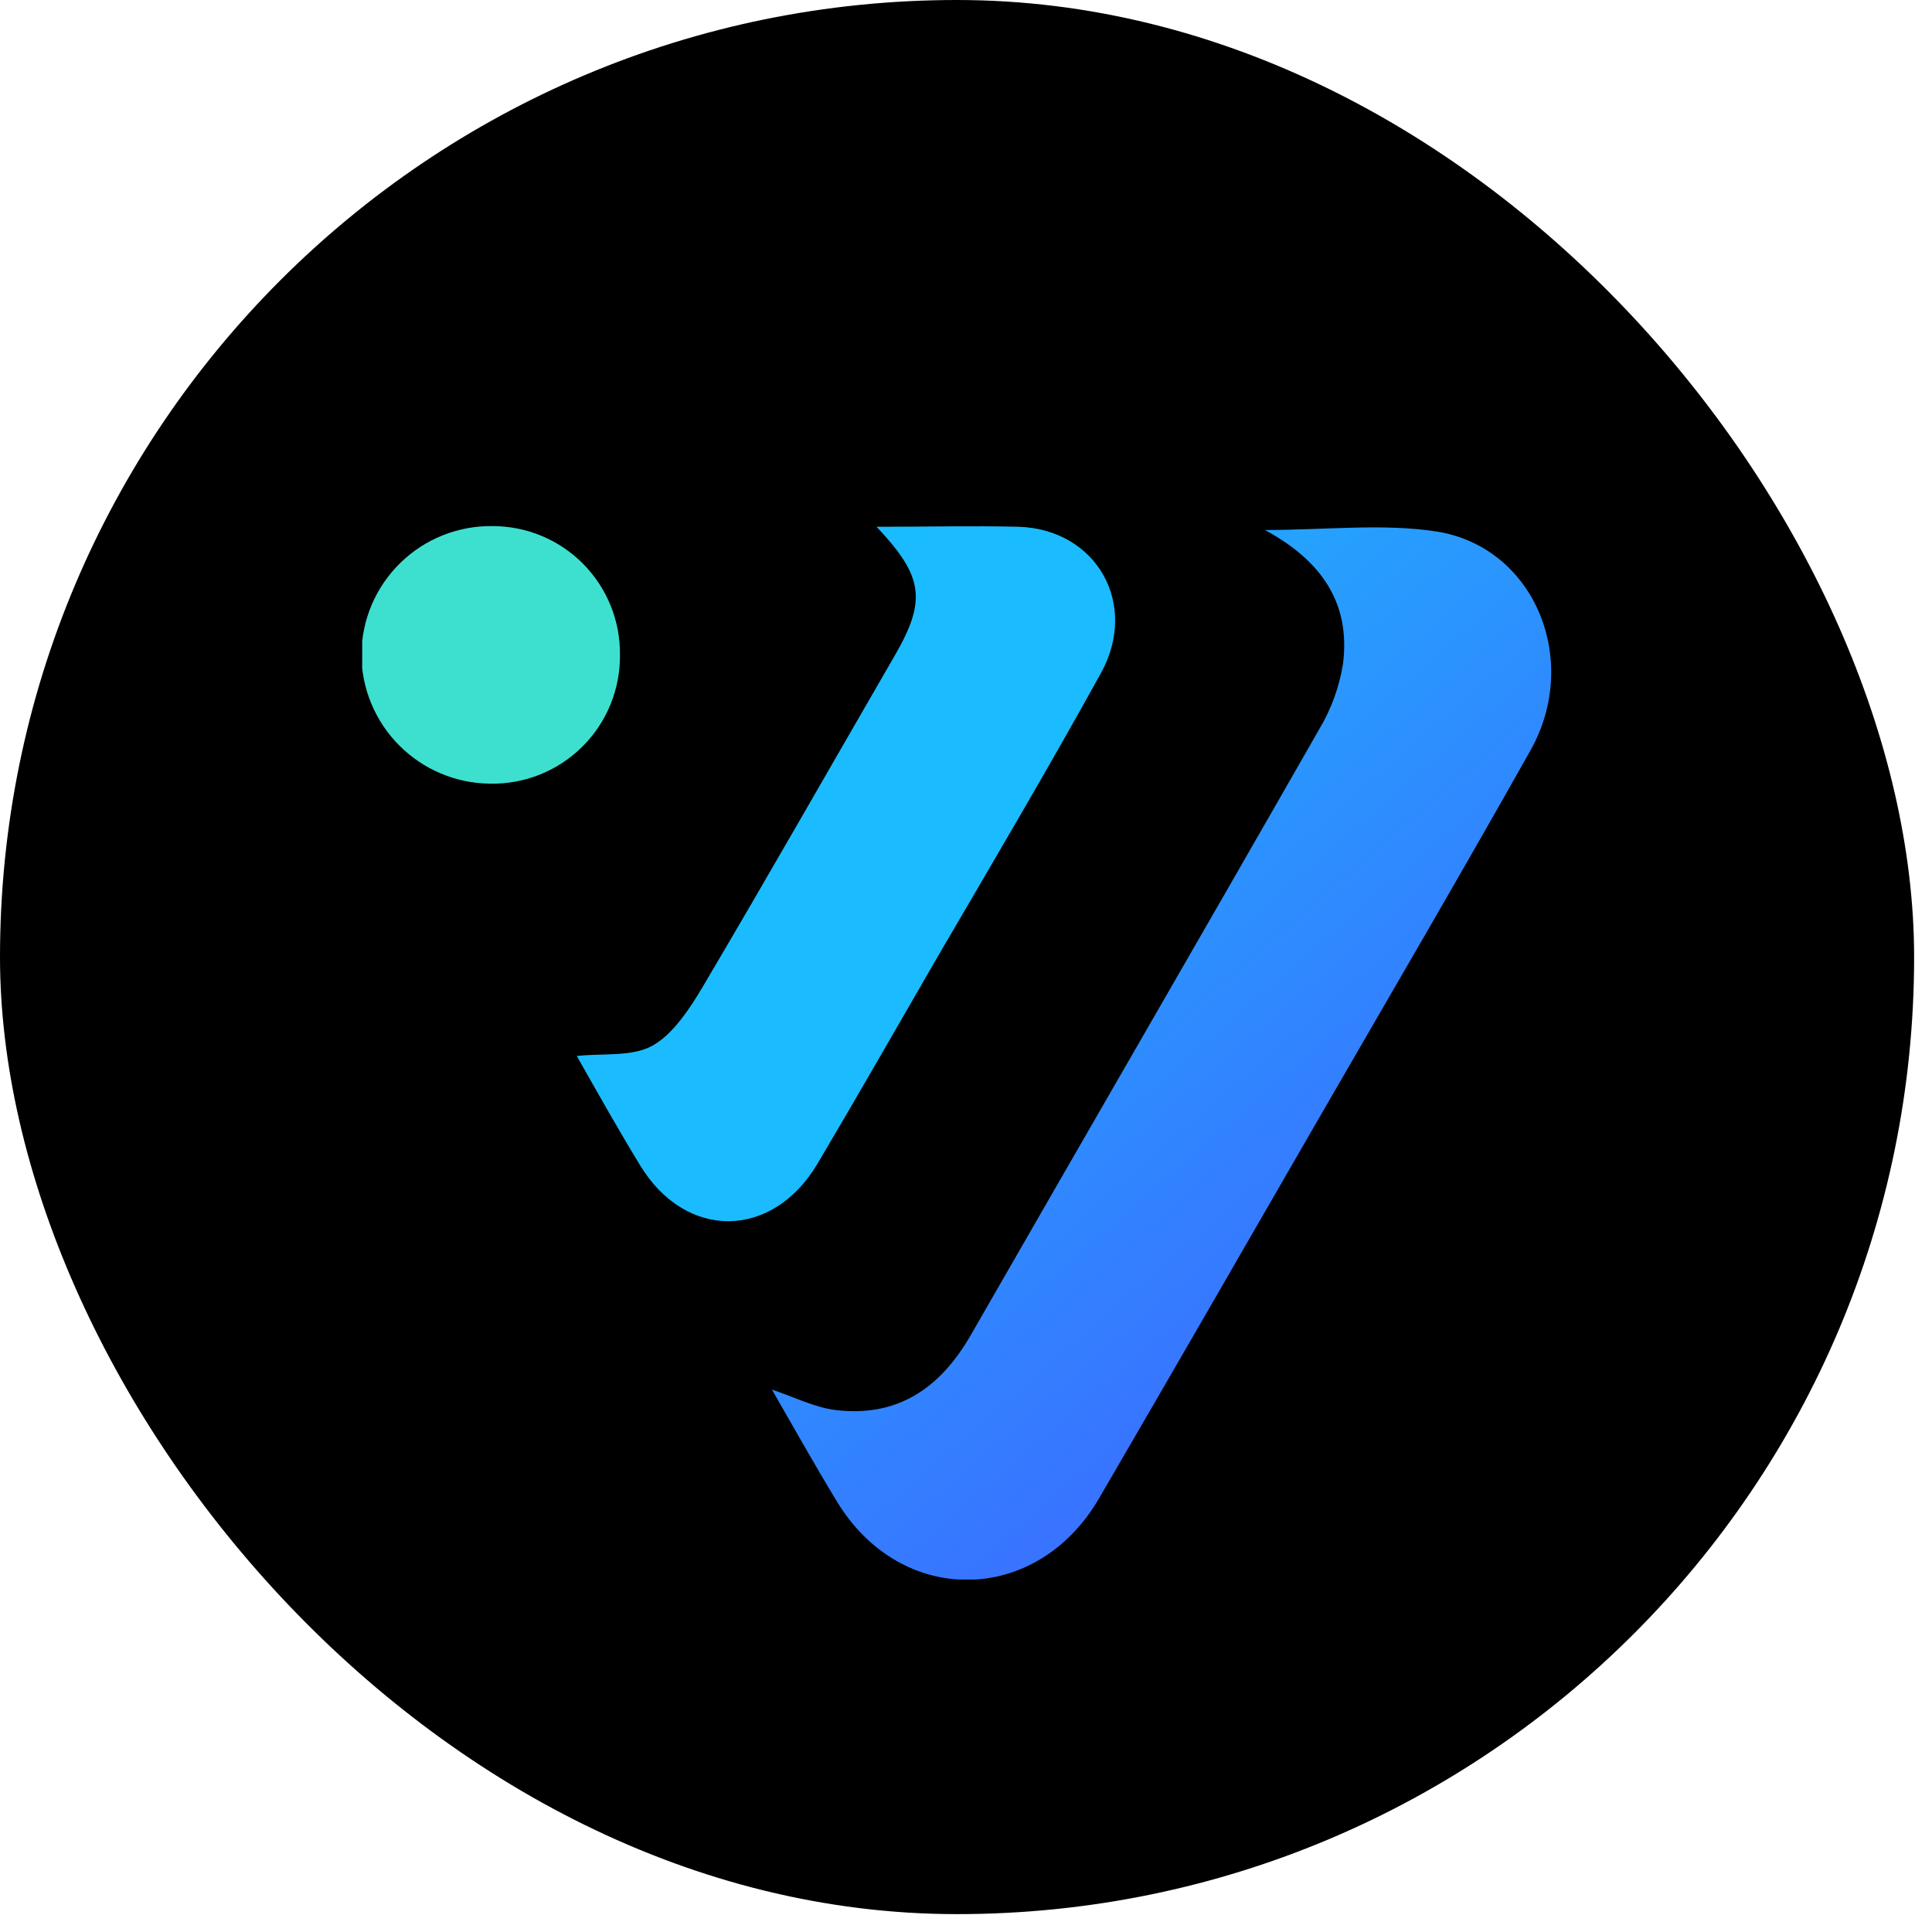 <svg width="79" height="79" viewBox="0 0 79 79" fill="none" xmlns="http://www.w3.org/2000/svg">
<rect width="78.269" height="78.269" rx="39.135" fill="black"/>
<g clip-path="url(#clip0_1865_914)">
<path d="M31.564 56.821C32.478 57.127 33.265 57.528 34.093 57.647C36.676 57.988 38.448 56.772 39.708 54.571C44.446 46.317 49.224 38.077 53.948 29.81C54.438 28.989 54.767 28.082 54.917 27.138C55.225 24.676 54.053 22.929 51.723 21.672C54.229 21.672 56.529 21.396 58.733 21.732C62.73 22.357 64.662 26.976 62.584 30.679C59.693 35.824 56.702 40.925 53.75 46.039C50.798 51.154 47.898 56.194 44.946 61.259C42.391 65.661 36.833 65.719 34.217 61.388C33.317 59.908 32.472 58.398 31.564 56.821Z" fill="url(#paint0_linear_1865_914)"/>
<path d="M35.843 21.54C37.904 21.54 39.78 21.494 41.651 21.54C44.826 21.639 46.581 24.688 45.019 27.521C42.876 31.403 40.617 35.225 38.383 39.049C36.732 41.899 35.103 44.758 33.431 47.578C31.582 50.703 28.022 50.722 26.165 47.633C25.248 46.133 24.382 44.584 23.584 43.179C24.654 43.06 25.851 43.225 26.69 42.752C27.529 42.279 28.217 41.228 28.759 40.309C31.411 35.825 33.986 31.299 36.6 26.784C37.89 24.542 37.761 23.568 35.843 21.54Z" fill="#1ABCFF"/>
<path d="M25.35 26.776C25.358 27.475 25.225 28.168 24.96 28.815C24.694 29.462 24.301 30.049 23.803 30.54C23.306 31.032 22.715 31.418 22.065 31.677C21.415 31.935 20.72 32.06 20.021 32.044C18.631 32.027 17.304 31.465 16.324 30.48C15.343 29.495 14.788 28.165 14.777 26.776C14.78 26.076 14.923 25.383 15.195 24.738C15.468 24.094 15.867 23.51 16.367 23.02C16.867 22.53 17.46 22.145 18.11 21.886C18.761 21.628 19.456 21.5 20.156 21.512C20.843 21.514 21.524 21.651 22.158 21.917C22.792 22.183 23.367 22.572 23.85 23.061C24.333 23.551 24.714 24.131 24.972 24.768C25.229 25.406 25.358 26.088 25.35 26.776Z" fill="#3DE0CF"/>
</g>
<defs>
<linearGradient id="paint0_linear_1865_914" x1="40.281" y1="32.816" x2="56.021" y2="50.956" gradientUnits="userSpaceOnUse">
<stop stop-color="#25A2FE"/>
<stop offset="1" stop-color="#3874FF"/>
</linearGradient>
<clipPath id="clip0_1865_914">
<rect width="48.647" height="43.079" fill="white" transform="translate(14.81 21.509)"/>
</clipPath>
</defs>
</svg>
